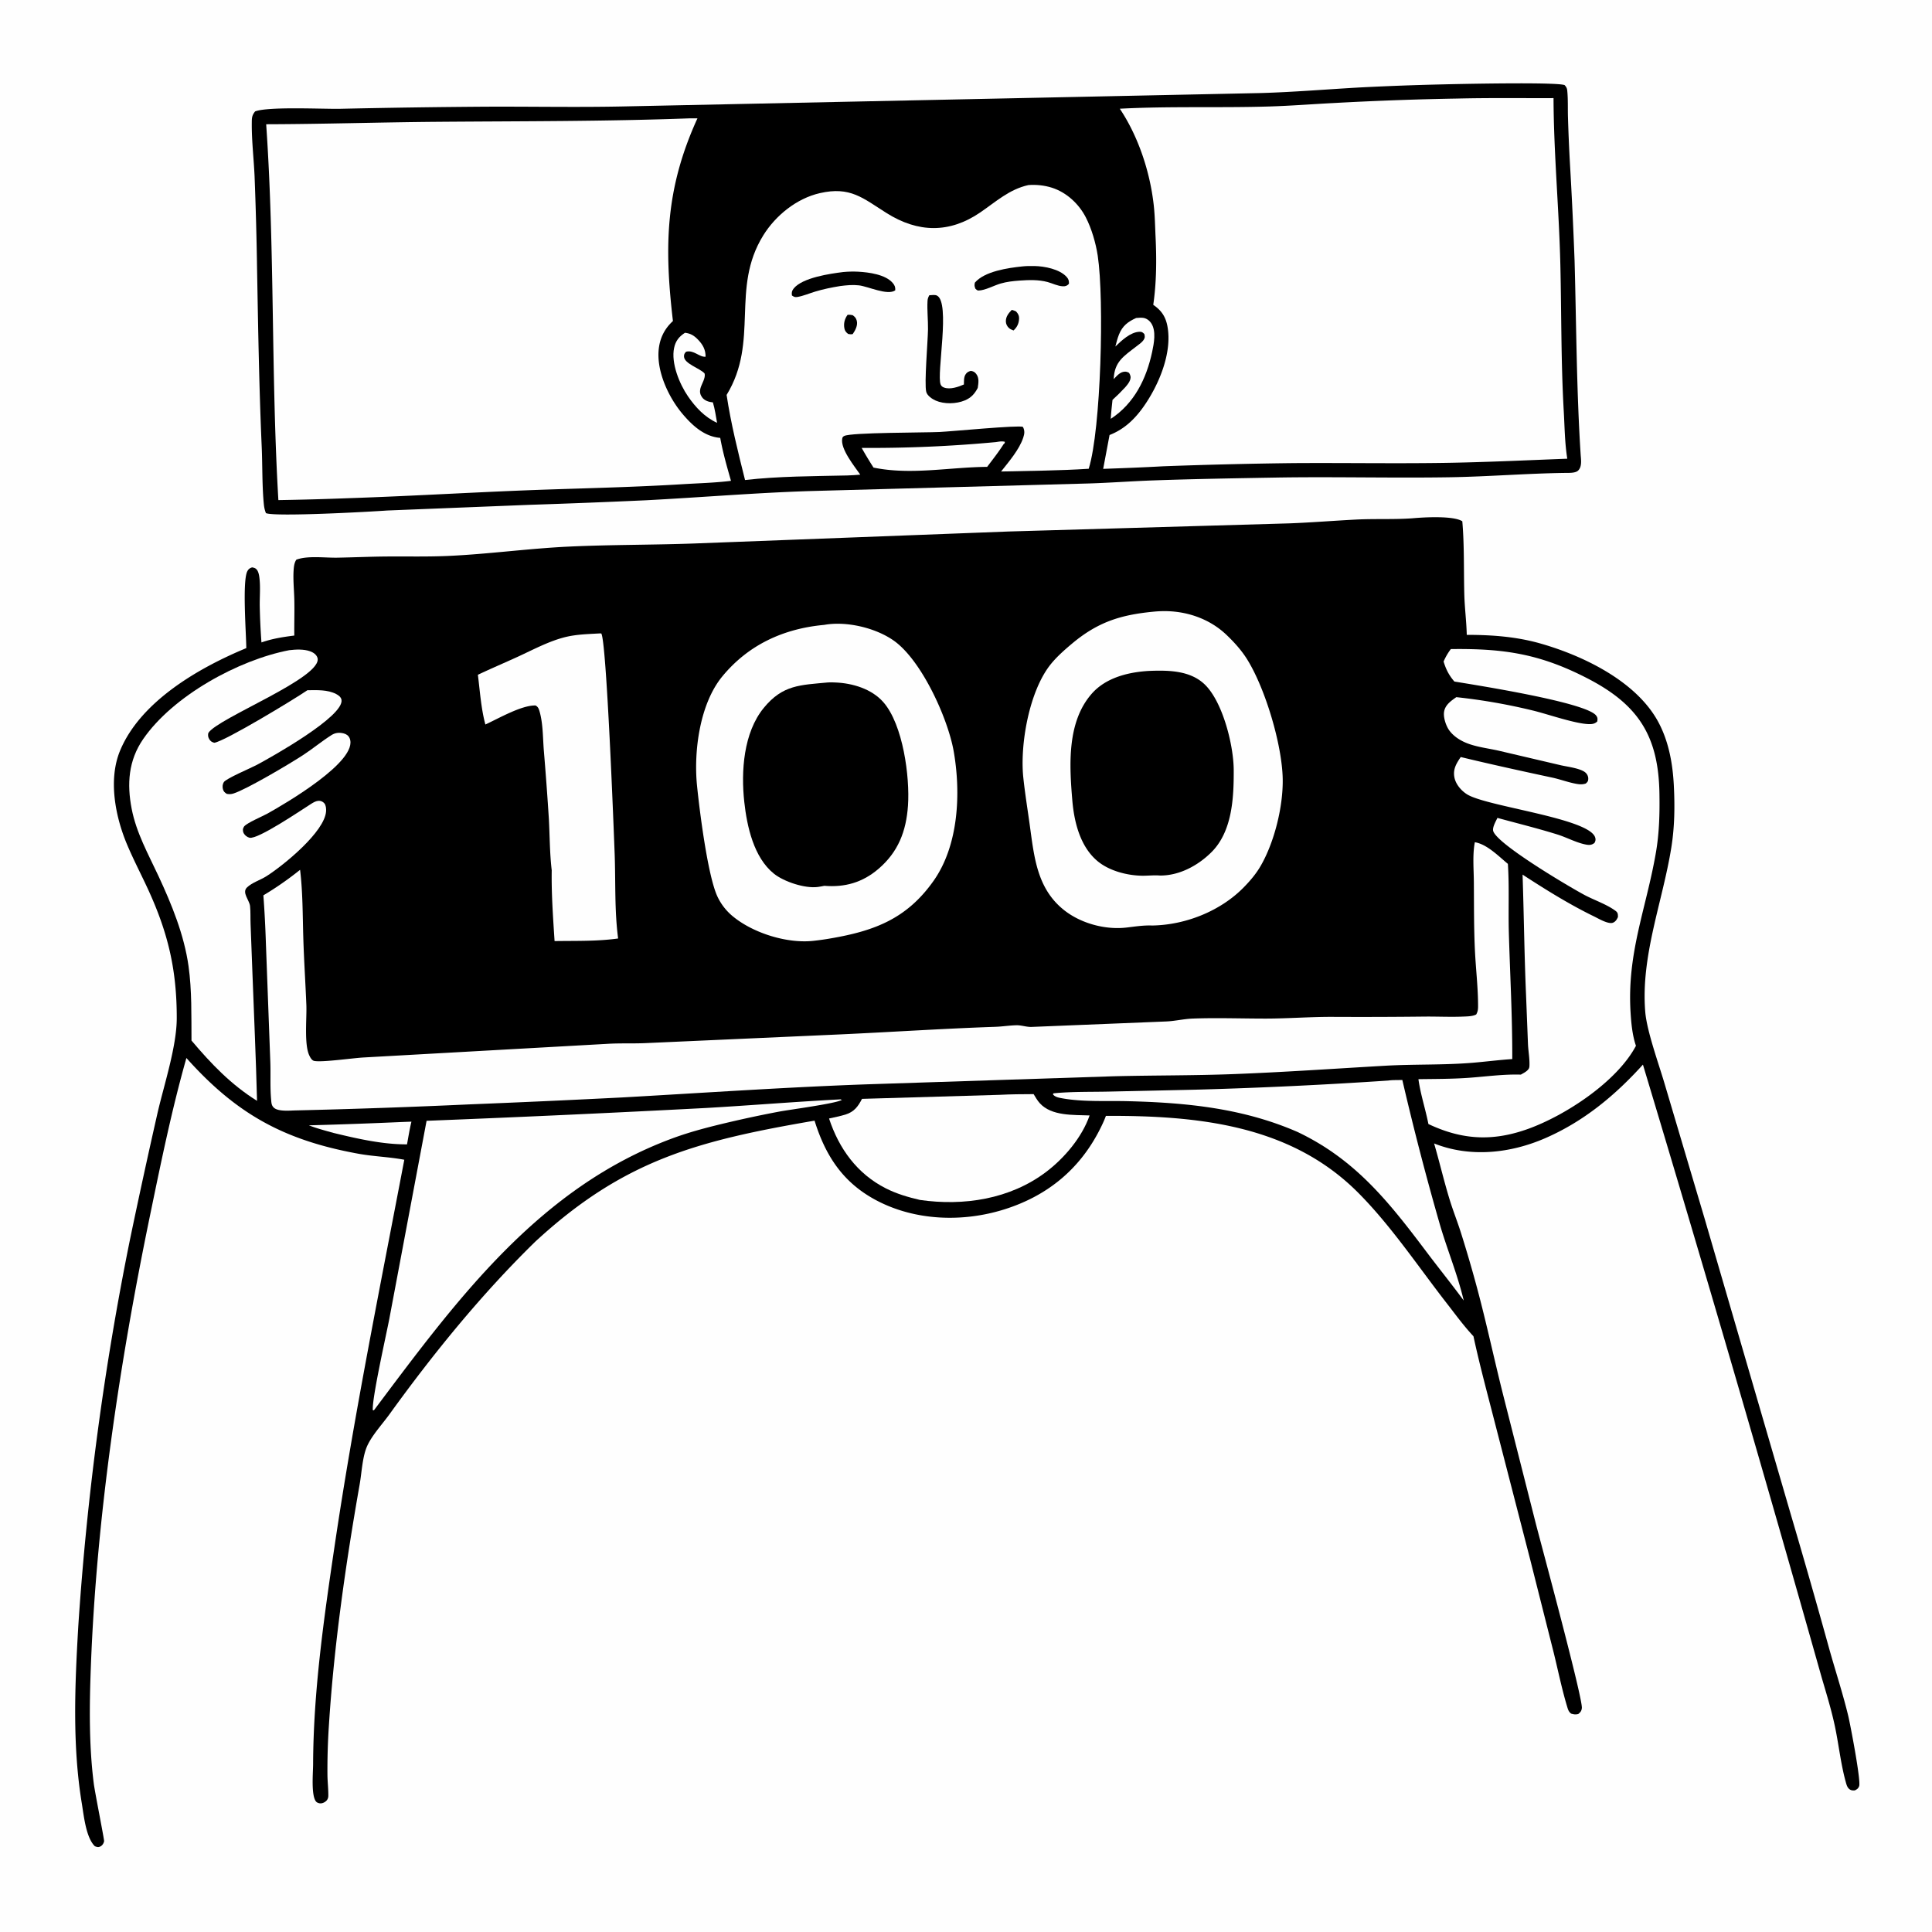 <svg version="1.1" xmlns="http://www.w3.org/2000/svg" style="display: block;" viewBox="0 0 2048 2048" width="1024" height="1024">
<path transform="translate(0,0)" fill="rgb(254,254,254)" d="M 0 0 L 2048 0 L 2048 2048 L 0 2048 L 0 0 z"/>
<path transform="translate(0,0)" fill="rgb(0,0,0)" d="M 1529.51 89.451 C 1547.49 88.989 1649.82 86.822 1658.56 90.215 C 1660.25 92.077 1661.06 93.385 1661.33 95.936 C 1662.27 105.029 1661.84 114.665 1662.1 123.823 A 1956.77 1956.77 0 0 0 1664.12 171.746 A 4947.83 4947.83 0 0 1 1669.13 276.762 C 1671.01 345.148 1671.17 413.213 1675.54 481.517 C 1675.9 487.124 1677.27 494.695 1672.79 498.897 C 1669.87 501.637 1662.95 501.257 1659.11 501.308 C 1618.45 501.853 1577.94 505.23 1537.31 505.901 C 1475.12 506.929 1412.9 505.174 1350.7 506.275 C 1307.83 507.033 1264.85 507.736 1222 509.27 C 1199.33 510.083 1176.69 511.797 1154 512.499 L 859.63 520.511 C 801.353 522.332 743.221 527.271 685.001 530.295 A 9076.94 9076.94 0 0 1 561.199 535.143 L 410.37 541.166 C 393.356 542.417 291.475 548.034 281.893 543.93 C 280.711 540.933 280.069 538.197 279.739 534.986 C 277.779 515.926 278.274 493.136 277.418 473.609 C 274.666 410.759 273.651 348.187 272.506 285.31 A 4124.19 4124.19 0 0 0 269.858 186.793 C 269.024 168.233 266.757 149.303 266.904 130.766 C 266.947 125.277 266.865 122.484 270.444 118.093 C 284.354 112.807 340.775 115.605 359.737 115.346 A 10024.9 10024.9 0 0 1 516.09 113.085 C 563.826 112.89 611.716 113.833 659.43 112.855 L 1336.67 98.628 C 1371.51 97.602 1406.28 94.694 1441.08 92.722 A 3095.98 3095.98 0 0 1 1529.51 89.451 z"/>
<path transform="translate(0,0)" fill="rgb(254,254,254)" d="M 726.099 352.759 C 731.954 353.408 735.765 355.729 739.806 359.91 C 745 365.283 748 370.597 747.948 378.14 C 741.287 378.785 735.603 370.703 727.265 372.836 C 725.681 374.589 724.981 375.433 725.083 378.009 C 725.382 385.606 741.801 390.31 746.834 395.797 C 748.347 400.616 743.468 407.25 742.357 412.141 C 741.621 415.385 742.172 418.214 744.086 420.973 C 746.669 424.698 751.435 426.19 755.692 426.542 C 757.793 433.585 758.841 440.99 760.131 448.22 C 747.066 442.247 737.379 431.875 729.317 420.169 C 720.28 407.046 711.156 384.84 714.593 368.748 C 716.185 361.293 719.85 356.828 726.099 352.759 z"/>
<path transform="translate(0,0)" fill="rgb(254,254,254)" d="M 1204.34 337.093 C 1206.75 336.919 1209.32 336.622 1211.72 336.924 C 1215.37 337.385 1218.49 339.779 1220.45 342.795 C 1225.76 350.959 1223.25 364.062 1221.32 373.077 C 1215.2 401.636 1202.32 427.738 1177.45 443.995 C 1177.81 437.271 1178.6 430.581 1179.3 423.887 C 1184.04 419.595 1188.48 415.207 1192.8 410.508 C 1194.81 408.093 1197.07 405.601 1198.04 402.553 C 1198.96 399.646 1198.32 397.793 1196.89 395.25 C 1195.27 394.398 1194.17 393.881 1192.27 393.981 C 1187.17 394.247 1183.89 398.525 1180.56 401.891 C 1181.33 383.445 1190.91 377.805 1204.44 367.323 C 1207.11 365.257 1210.44 363.095 1212.32 360.263 C 1213.9 357.871 1213.65 356.731 1213.04 354.05 C 1211.2 352.326 1210.58 351.59 1207.85 351.691 C 1198.31 352.042 1188.77 361.09 1182.33 367.326 C 1183.47 363.072 1184.55 358.551 1186.22 354.464 C 1189.94 345.346 1195.64 341.044 1204.34 337.093 z"/>
<path transform="translate(0,0)" fill="rgb(254,254,254)" d="M 1055.76 468.634 C 1058.96 468.18 1062.1 467.399 1065.26 468.385 L 1064.91 469.921 C 1063.64 471.047 1064.08 470.507 1063.18 471.89 C 1058.03 479.856 1052.13 487.326 1046.42 494.897 C 1006.52 495.199 965.618 503.821 925.951 495.658 C 921.567 488.795 917.37 481.905 913.409 474.789 A 1425.37 1425.37 0 0 0 1055.76 468.634 z"/>
<path transform="translate(0,0)" fill="rgb(254,254,254)" d="M 1090.08 196.196 C 1098.27 195.53 1107.23 196.47 1115.08 198.981 C 1130.54 203.927 1143.57 215.996 1150.97 230.34 C 1157.16 242.327 1161.64 257.815 1163.65 271.137 C 1170.64 317.593 1167.14 455.083 1154.08 496.9 C 1123.24 498.94 1092.09 499.047 1061.19 499.82 C 1069.43 489.388 1080.48 476.615 1084.67 463.953 C 1086.05 459.758 1086.45 456.572 1084.34 452.517 C 1079.98 450.44 1008.98 457.312 995.86 457.93 C 979.643 458.695 902.551 458.379 895.004 462.103 C 893.588 462.802 893.092 463.391 892.797 464.927 C 890.696 475.856 905.821 494.342 911.927 503.165 C 907.383 503.65 902.777 503.765 898.213 503.999 C 862.333 504.835 825.428 504.754 789.772 508.853 C 782.331 479.048 774.783 449.061 770.237 418.65 C 805.154 361.41 774.159 305.99 809.043 249.596 C 822.146 228.415 844.445 210.369 869.041 204.736 C 901.348 197.337 914.581 209.949 939.808 225.847 C 973.108 246.832 1006.47 247.491 1039.08 225.21 C 1055.72 213.847 1069.87 200.677 1090.08 196.196 z"/>
<path transform="translate(0,0)" fill="rgb(0,0,0)" d="M 1072.53 328.47 C 1074.11 328.808 1075.5 329.45 1076.99 330.057 C 1079.33 332.523 1080.44 334.72 1080.25 338.134 C 1079.96 343.175 1078.04 346.935 1074.38 350.314 C 1072.74 349.638 1071.01 349.021 1069.65 347.836 C 1067.62 346.064 1066.3 343.461 1066.25 340.751 C 1066.16 335.554 1069.15 332.022 1072.53 328.47 z"/>
<path transform="translate(0,0)" fill="rgb(0,0,0)" d="M 898.509 333.679 C 900.429 333.568 901.976 333.732 903.862 334.104 C 906.194 335.827 907.432 337.036 908.202 339.925 C 909.528 344.895 906.617 350.204 903.942 354.117 C 902.082 354.508 900.936 354.397 899.083 354.002 C 896.894 352.317 895.604 350.828 895.085 348.065 C 894.087 342.76 895.372 337.943 898.509 333.679 z"/>
<path transform="translate(0,0)" fill="rgb(0,0,0)" d="M 1083.79 282.402 C 1087.97 281.953 1092.32 281.916 1096.51 281.998 C 1107.35 282.209 1123.24 285.282 1130.69 293.568 C 1132.8 295.913 1133.25 297.764 1133.13 300.836 C 1131.21 302.935 1129.59 303.591 1126.7 303.474 C 1121.13 303.248 1115.77 300.387 1110.44 298.948 C 1100.8 296.348 1090.61 296.747 1080.75 297.428 C 1073.97 297.925 1067.25 298.653 1060.7 300.558 C 1053.74 302.58 1044.45 307.756 1037.39 307.972 C 1035.68 308.024 1035.14 307.015 1033.91 305.984 C 1032.93 303.111 1032.8 302.589 1033.39 299.63 C 1043.79 287.476 1068.76 283.968 1083.79 282.402 z"/>
<path transform="translate(0,0)" fill="rgb(0,0,0)" d="M 893.75 288.38 C 899.046 287.886 904.28 287.718 909.593 288.004 C 920.93 288.614 938.678 290.911 946.377 300.017 C 948.513 302.544 949.221 304.495 949 307.758 C 940.93 313.589 920.382 303.635 910.474 302.482 C 903.778 301.703 897.431 302.383 890.794 303.199 C 881.868 304.64 873.027 306.413 864.362 309.027 C 858.297 310.856 851.653 313.693 845.459 314.77 C 842.745 315.242 841.658 314.74 839.475 313.217 C 839.062 310.205 839.341 308.33 841.294 305.881 C 850.507 294.324 879.841 290.097 893.75 288.38 z"/>
<path transform="translate(0,0)" fill="rgb(0,0,0)" d="M 985.132 312.961 L 985.684 312.936 C 987.889 312.82 991.177 312.303 993.196 313.313 C 1007.74 320.589 992.627 396.316 997.087 407.499 C 997.841 409.388 999.144 410.279 1000.98 410.913 C 1007.34 413.112 1015.93 410.132 1021.79 407.562 C 1021.87 404.259 1021.6 400.101 1023.36 397.158 C 1024.84 394.701 1026.42 393.869 1029.07 393.152 C 1031.61 393.488 1033.14 394.219 1034.77 396.298 C 1038.23 400.692 1037.17 406.16 1036.44 411.255 C 1033.09 417.576 1029.41 421.665 1022.69 424.472 C 1013.56 428.278 1000.92 428.579 991.81 424.608 C 988.189 423.031 982.872 419.457 981.853 415.352 C 979.648 406.473 983.559 361.818 983.719 348.959 C 983.841 339.047 982.666 328.92 983.21 319.06 C 983.346 316.603 983.938 315.088 985.132 312.961 z"/>
<path transform="translate(0,0)" fill="rgb(254,254,254)" d="M 1545.15 104.471 C 1579 103.641 1612.95 104.148 1646.81 104.007 C 1647.01 162.883 1652.67 221.86 1654.04 280.734 C 1655.25 332.609 1654.69 384.491 1657.67 436.318 C 1658.62 452.918 1658.74 469.818 1661.39 486.243 C 1617.35 487.924 1573.03 490.084 1528.99 490.71 C 1476.51 491.456 1423.99 490.559 1371.5 490.911 A 5418.01 5418.01 0 0 0 1232.88 494.284 C 1211.78 495.472 1190.53 496.271 1169.41 497.013 L 1176.17 461.14 C 1191.42 455.172 1202.5 444.745 1211.9 431.532 C 1228.09 408.775 1242.97 374.119 1237.47 345.565 C 1235.51 335.421 1230.93 328.873 1222.5 323.144 C 1225.95 299.548 1226.1 275.118 1224.96 251.33 C 1224.42 240.104 1224.27 228.722 1223.02 217.55 C 1219.09 182.216 1206.74 144.729 1187.04 115.25 C 1239.86 112.436 1293.08 114.502 1345.97 112.861 C 1368.58 112.16 1391.2 110.369 1413.8 109.216 A 3465.02 3465.02 0 0 1 1545.15 104.471 z"/>
<path transform="translate(0,0)" fill="rgb(254,254,254)" d="M 731.325 125.44 L 739.312 125.469 C 705.348 199.883 703.95 260.588 713.341 340.311 C 703.942 348.896 698.958 359.556 698.1 372.326 C 696.56 395.247 709.186 421.897 723.71 439.011 C 734.088 451.24 746.78 462.844 763.471 464.173 C 766.238 479.626 770.574 494.627 774.872 509.704 C 758.191 511.804 741.026 512.202 724.24 513.234 C 676.887 516.147 629.507 517.313 582.097 518.878 C 511.198 521.22 440.393 525.74 369.493 528.1 A 3342.22 3342.22 0 0 1 295.092 530.133 C 287.28 397.469 291.365 264.224 282.162 131.708 C 342.297 131.563 402.325 129.625 462.427 129.133 C 552.103 128.399 641.697 128.779 731.325 125.44 z"/>
<path transform="translate(0,0)" fill="rgb(0,0,0)" d="M 1497.09 549.422 C 1509.15 548.297 1540.84 546.462 1550.11 552.593 C 1552.33 578.37 1551.55 604.328 1552.23 630.158 C 1552.61 644.476 1554.5 658.668 1554.83 672.979 C 1581.54 672.989 1607.47 674.845 1633.3 682.244 C 1678.38 695.157 1734.25 722.037 1757.6 764.856 C 1768.89 785.569 1773.14 809.313 1774.33 832.639 C 1775.45 854.676 1775.18 876.517 1771.68 898.367 C 1762.42 956.187 1739.17 1013.07 1744.03 1072.57 C 1745.69 1092.84 1758.13 1127.14 1764.26 1147.86 L 1806.96 1291.75 L 1898.5 1605.97 A 8768.83 8768.83 0 0 1 1939.47 1749.28 C 1946.01 1772.46 1953.62 1795.67 1959.25 1819.06 C 1961.34 1827.75 1972.89 1887.9 1970.77 1893.39 C 1969.78 1895.97 1968.58 1896.65 1966.23 1897.88 C 1964.33 1897.95 1962.87 1898.06 1961.15 1897.05 C 1958.09 1895.27 1957.27 1891.46 1956.4 1888.28 C 1951.47 1870.26 1949.31 1850.82 1945.59 1832.45 C 1941.86 1814.05 1936.38 1796.38 1931.11 1778.41 A 39372 39372 0 0 0 1741.57 1128.54 C 1711.93 1161.29 1678.86 1188.74 1638.04 1206.51 C 1600.94 1222.66 1558.3 1227.27 1520.21 1212.1 C 1525.97 1231.86 1530.63 1251.9 1536.67 1271.6 C 1540.29 1283.41 1544.88 1294.85 1548.6 1306.6 C 1554.63 1325.64 1560.37 1345.32 1565.56 1364.59 C 1575.79 1402.58 1583.96 1441.27 1593.6 1479.44 L 1628.28 1616.06 C 1634.88 1641.46 1677.97 1800.68 1676.82 1810.67 C 1676.48 1813.7 1675.32 1815.09 1673.02 1816.93 C 1669.89 1817.65 1668.45 1817.34 1665.46 1816.51 C 1662.75 1814.44 1662.14 1812.08 1661.19 1808.93 C 1655.6 1790.35 1651.66 1770.92 1647.02 1752.04 L 1622.08 1653.25 L 1584.5 1507.68 C 1576.74 1477.39 1568.5 1447.05 1561.92 1416.48 C 1551.64 1405.51 1542.78 1393.3 1533.55 1381.44 C 1503.2 1342.43 1474.13 1298.72 1439.17 1263.79 C 1367.33 1192.01 1268.58 1182.52 1172.32 1182.86 C 1170.38 1188.14 1167.9 1193.33 1165.32 1198.33 C 1143.65 1240.41 1109.32 1268.03 1064.28 1282.1 C 1020.48 1295.79 970.232 1294.15 929.18 1272.52 C 893.742 1253.85 875.091 1225.34 863.468 1187.94 C 739.643 1209.21 661.379 1229.41 567.282 1316.33 C 510.368 1371.96 459.372 1434.76 412.813 1499.24 C 405.448 1509.44 395.165 1520.49 389.725 1531.73 C 384.122 1543.32 383.557 1560.41 381.321 1573.14 C 366.513 1657.44 354.106 1743.45 348.655 1828.89 A 712.383 712.383 0 0 0 347.112 1881.63 C 347.193 1888.94 348.11 1896.33 348.04 1903.6 C 348.02 1905.65 347.379 1907.49 345.896 1908.96 C 344.168 1910.67 341.462 1911.9 338.989 1911.6 C 337.592 1911.43 335.875 1910.78 334.967 1909.66 C 329.652 1903.08 331.871 1878.99 331.904 1870.32 C 332.198 1793.16 343.216 1716.43 354.483 1640.24 C 374.83 1502.65 402.544 1366.01 428.575 1229.39 C 412.533 1226.34 395.922 1225.93 379.746 1222.98 C 301.53 1208.72 250.886 1181.25 197.6 1121.52 C 182.063 1176.25 170.473 1233.07 158.956 1288.79 C 126.971 1443.56 102.273 1608.38 96.317 1766.46 C 94.767 1807.62 94.21 1849.7 99.405 1890.62 C 100.571 1899.81 110.636 1950.27 110.352 1951.74 C 109.914 1954 108.504 1956.28 106.37 1957.32 C 104.022 1958.45 102.828 1957.87 100.571 1957.1 C 91.116 1947.96 88.868 1924.7 86.732 1911.74 C 76.553 1849.99 79.389 1785.61 83.015 1723.41 A 3086.59 3086.59 0 0 1 137.852 1313.64 A 7503.26 7503.26 0 0 1 167.243 1178.71 C 174.146 1149.19 187.291 1109.07 187.363 1079.52 C 187.488 1028.11 178.08 988.531 156.706 942.23 C 149.415 926.438 141.3 910.967 134.571 894.927 C 122.17 865.368 114.573 826.248 127.341 795.585 C 149.113 743.3 210.925 707.841 261.087 687.024 C 260.975 671.824 256.705 615.5 262.251 605.422 C 263.58 603.007 264.728 602.336 267.241 601.437 C 268.792 601.755 270.256 602.03 271.492 603.123 C 273.77 605.135 274.515 608.962 274.904 611.836 C 276.21 621.486 275.24 632.148 275.332 641.914 A 691.217 691.217 0 0 0 277.162 681.012 C 288.709 676.953 299.897 675.251 311.973 673.709 C 311.821 660.905 312.29 648.084 311.979 635.289 C 311.737 625.29 310.615 614.993 311.215 605.013 C 311.455 601.015 311.846 596.644 314.154 593.271 C 326.254 588.811 344.319 591.399 357.487 591.16 C 375.325 590.836 393.119 590.021 410.973 589.903 C 432.558 589.76 453.794 590.276 475.406 589.292 C 518.138 587.347 560.619 581.392 603.274 579.403 C 647.308 577.35 691.405 577.698 735.433 576.135 L 1069.5 563.401 L 1367.06 554.777 C 1390.43 553.869 1413.74 551.998 1437.09 550.776 C 1457.04 549.732 1477.08 550.835 1497.09 549.422 z"/>
<path transform="translate(0,0)" fill="rgb(254,254,254)" d="M 424.684 1189.43 L 436.135 1189 C 434.207 1196.92 432.928 1205.03 431.458 1213.05 C 405.753 1213.26 378.356 1206.96 353.462 1200.93 C 344.716 1198.49 335.915 1196.19 327.439 1192.9 A 5529.98 5529.98 0 0 0 424.684 1189.43 z"/>
<path transform="translate(0,0)" fill="rgb(254,254,254)" d="M 1471.6 1145.42 C 1476.43 1144.77 1481.64 1144.98 1486.53 1144.83 A 3036.78 3036.78 0 0 0 1526.5 1298.65 C 1534.42 1325.49 1545.14 1351.3 1551.62 1378.62 C 1538.9 1361.37 1525.42 1344.66 1512.52 1327.53 C 1472.65 1274.6 1437.21 1229.35 1375.58 1199.99 C 1317.67 1174.7 1257.55 1168.8 1195.02 1167.29 C 1172.59 1166.74 1147.96 1168.26 1125.85 1164.23 C 1122.48 1163.62 1118.21 1162.92 1116.12 1159.94 L 1116.79 1158.97 C 1135.93 1157.04 1155.76 1157.56 1175.03 1157.14 L 1272.5 1154.97 A 5115.1 5115.1 0 0 0 1471.6 1145.42 z"/>
<path transform="translate(0,0)" fill="rgb(254,254,254)" d="M 1059.53 1160.57 C 1071.59 1159.94 1083.61 1159.86 1095.69 1159.82 C 1097.65 1163.07 1099.61 1166.55 1102.16 1169.38 C 1114.71 1183.28 1137.91 1181.69 1155.02 1182.42 C 1146.99 1205.6 1128.14 1227.81 1108.77 1242.42 C 1070.64 1271.19 1021.56 1278.66 975.201 1271.99 C 962.633 1269.06 950.607 1265.57 939.051 1259.72 C 908.562 1244.27 889.346 1217.61 878.829 1185.66 C 884.612 1184.35 890.62 1183.21 896.281 1181.46 C 905.427 1178.62 909.614 1172.9 913.759 1164.84 L 1059.53 1160.57 z"/>
<path transform="translate(0,0)" fill="rgb(254,254,254)" d="M 635.501 671.465 L 637.293 671.46 C 642.896 677.059 650.807 884.664 651.556 904.887 C 652.664 934.795 651.313 965.113 655.24 994.829 C 632.946 997.969 610.348 997.204 587.876 997.594 C 586.26 972.747 584.459 947.472 584.853 922.572 C 582.711 904.678 582.798 886.245 581.829 868.237 A 3582.01 3582.01 0 0 0 576.468 795.366 C 575.411 782.045 575.664 766.795 571.914 754.003 C 571.092 751.2 570.36 749.301 567.745 747.841 C 552.941 747.393 528.569 761.578 514.527 767.998 C 510.027 751.54 508.709 732.279 506.58 715.293 C 520.539 708.677 534.866 702.609 548.921 696.159 C 565.259 688.66 582.429 679.333 599.96 675.161 C 611.569 672.398 623.63 672.155 635.501 671.465 z"/>
<path transform="translate(0,0)" fill="rgb(254,254,254)" d="M 889.388 1165.46 C 891.385 1165.31 890.358 1165.2 892.452 1165.93 C 886.085 1169.84 836.625 1176.33 826.099 1178.33 A 1219.26 1219.26 0 0 0 771.792 1189.84 C 751.76 1194.57 731.934 1199.61 712.612 1206.77 C 570.982 1259.18 484.206 1377.92 396.856 1494.33 L 396.198 1495.05 L 395.192 1494.82 C 394.151 1482.69 409.513 1414.57 412.679 1398.11 L 452.191 1188.1 A 22155.4 22155.4 0 0 0 748.9 1174.48 C 795.738 1171.78 842.555 1167.91 889.388 1165.46 z"/>
<path transform="translate(0,0)" fill="rgb(254,254,254)" d="M 306.594 689.229 C 313.496 688.389 322.108 687.99 328.689 690.379 C 331.989 691.576 335.411 693.727 336.523 697.273 C 343.02 718.003 229.979 761.482 220.811 777.054 C 220.326 779.541 220.481 781.26 221.803 783.514 C 223.174 785.852 224.633 786.656 227.139 787.367 C 238.16 785.903 311.803 741.321 325.876 731.665 C 335.962 731.587 347.047 730.931 356.289 735.661 C 358.732 736.912 361.487 738.911 361.993 741.799 C 365.071 759.383 287.035 802.916 272.241 810.813 C 265.78 814.262 239.656 825.207 237.225 829.143 C 235.889 831.306 235.661 834.02 236.28 836.454 C 236.942 839.054 238.261 840.158 240.416 841.536 C 243.071 841.973 244.984 841.945 247.573 841.119 C 261.74 836.597 307.741 809.302 321.539 800.244 C 331.757 793.537 341.278 785.602 351.591 779.107 C 355.536 776.623 359.811 776.307 364.303 777.446 C 367.163 778.172 369.483 779.8 370.65 782.591 C 380.687 806.599 301.297 852.495 283.635 862.364 C 278.414 865.281 262.023 872.145 258.859 875.996 C 258.198 876.801 257.961 877.876 257.512 878.816 C 257.517 880.656 257.535 881.93 258.524 883.573 C 259.819 885.721 262.074 887.473 264.54 888.032 C 273.312 890.024 318.635 859.227 329.574 852.279 C 332.121 850.685 334.43 849.218 337.497 848.899 C 339.798 848.66 342.293 849.738 343.764 851.49 C 345.564 853.635 345.818 857.195 345.658 859.884 C 344.36 881.703 300.693 917.179 282.44 928.819 C 276.004 932.923 267.362 935.431 261.849 940.7 C 256.099 946.195 264.408 954.194 265.065 960.452 C 265.716 966.663 265.361 973.259 265.616 979.539 L 267.531 1029.92 C 269.216 1075.56 271.313 1121.28 272.475 1166.94 C 244.918 1149.78 223.749 1127.59 202.99 1103.02 C 202.8 1076.87 203.49 1050.03 199.849 1024.1 C 195.201 990.988 181.979 958.599 167.915 928.457 C 157.116 905.311 144.55 882.871 139.602 857.526 C 134.422 830.984 136.143 806.19 151.725 783.519 C 183.192 737.737 252.734 699.544 306.594 689.229 z"/>
<path transform="translate(0,0)" fill="rgb(254,254,254)" d="M 1537.94 688.051 C 1594.37 687.327 1632.64 693.102 1683.38 719.421 C 1737.24 747.361 1758.08 780.787 1759.07 841.123 C 1759.42 862.199 1758.93 882.916 1755.33 903.76 C 1745.04 963.422 1724.55 1010 1728.47 1073.21 C 1729.17 1084.52 1730.3 1096.77 1733.84 1107.59 C 1733.95 1107.92 1734.07 1108.25 1734.18 1108.58 C 1714.04 1146.69 1659.5 1182.33 1620.07 1196.59 C 1582.5 1210.18 1550.03 1208.47 1514.17 1191.51 C 1511.04 1175.54 1505.82 1160.14 1503.59 1143.97 C 1520.91 1143.71 1538.19 1143.8 1555.49 1142.62 C 1574.37 1141.34 1593.22 1138.55 1612.18 1139.14 C 1614.48 1137.81 1617.14 1136.51 1619.06 1134.66 C 1620.58 1133.19 1621.16 1132.14 1621.27 1129.99 C 1621.63 1122.64 1620.1 1114.47 1619.73 1107.05 L 1617.67 1054.59 C 1615.83 1012.09 1615.41 969.635 1613.99 927.133 C 1637.6 942.497 1661.45 957.39 1686.7 969.953 L 1689.45 971.285 C 1694.33 973.634 1705.11 980.194 1710 978.022 C 1712.67 976.836 1713.99 974.582 1715.1 972.052 C 1715.04 969.236 1715.17 967.527 1712.66 965.639 C 1703.26 958.577 1689.77 954.168 1679.27 948.508 C 1662.34 939.376 1588.1 895.448 1582.96 881.22 C 1581.58 877.384 1585.71 870.484 1587.35 867.003 C 1608.59 872.836 1629.85 878.028 1650.9 884.594 C 1660.93 887.72 1672.12 893.897 1682.27 895.459 C 1685.4 895.94 1687.67 895.531 1690.2 893.547 C 1691.29 891.526 1691.66 890.07 1690.96 887.78 C 1684.73 867.225 1575.51 855.011 1555.02 841.957 C 1548.88 838.044 1543.12 831.339 1541.73 824.045 C 1540.06 815.343 1543.8 809.342 1548.44 802.48 C 1580.29 810.189 1613.32 817.41 1645.4 824.286 C 1654.21 826.175 1662.56 829.455 1671.5 830.979 C 1675 831.578 1677.62 831.644 1681.01 830.572 C 1682.9 828.785 1683.57 828.22 1683.62 825.395 C 1683.68 822.768 1682.21 820.098 1680.15 818.548 C 1674.5 814.31 1661.67 812.822 1654.7 811.242 L 1588.92 795.825 C 1577.9 793.301 1565.77 791.983 1555.26 787.895 C 1548.15 785.129 1541.13 780.733 1536.51 774.548 C 1532.84 769.632 1529.78 760.464 1530.81 754.352 C 1532.04 747.124 1538.19 742.926 1543.76 739.015 A 621.644 621.644 0 0 1 1625.66 753.367 C 1641.08 757.17 1669.84 767.231 1684.29 767.602 C 1687.75 767.691 1690.62 767.291 1693.17 764.749 C 1693.57 762.063 1693.68 760.797 1691.98 758.524 C 1681.47 744.48 1565.07 726.328 1541.72 722.453 C 1535.98 715.903 1532.78 709.51 1530.26 701.251 C 1532.44 696.317 1534.71 692.375 1537.94 688.051 z"/>
<path transform="translate(0,0)" fill="rgb(254,254,254)" d="M 1222.72 648.409 A 128.626 128.626 0 0 1 1231.2 647.857 C 1256.53 647.126 1281.74 655.418 1300.21 673.067 C 1308.34 680.837 1316.02 689.311 1321.99 698.88 C 1341.32 729.893 1359.08 789.479 1359.73 825.754 C 1360.24 854.977 1350.91 892.828 1336.26 918.057 C 1331.42 926.4 1325.15 933.747 1318.42 940.621 C 1293.64 965.915 1256.41 980.564 1221.33 981.08 C 1211.91 980.733 1203.36 982.17 1194.04 983.245 C 1171.26 985.873 1145.21 978.72 1127.34 964.264 C 1098.94 941.285 1096.19 907.622 1091.49 873.919 C 1089.2 857.44 1086.52 840.909 1084.76 824.367 C 1081.01 789.136 1091.07 731.891 1114.19 703.675 C 1120.53 695.932 1128.34 689.035 1135.98 682.604 C 1163.47 659.455 1187.64 651.77 1222.72 648.409 z"/>
<path transform="translate(0,0)" fill="rgb(0,0,0)" d="M 1214.65 711.423 A 93.832 93.832 0 0 1 1219.38 711.149 C 1239.44 710.402 1262.07 710.924 1277.24 725.721 C 1296.2 744.208 1307.65 789.988 1307.79 816.05 C 1307.94 845.558 1306.31 881.438 1284.05 903.485 C 1269.75 917.647 1250.07 928.236 1229.66 928.105 C 1223.03 927.553 1216.58 928.452 1209.96 928.289 C 1194.22 927.903 1175.71 923.061 1163.41 912.809 C 1144.98 897.431 1138.63 871.323 1136.7 848.449 C 1133.54 811.029 1130.91 765.537 1157.18 735.482 C 1171.48 719.114 1193.81 713.064 1214.65 711.423 z"/>
<path transform="translate(0,0)" fill="rgb(254,254,254)" d="M 873.665 662.406 C 897.007 658.162 927.973 665.423 947.314 679.009 C 976.961 699.835 1004.88 761.675 1010.97 796.472 C 1018.7 840.692 1016.26 896.034 989.588 933.773 C 961.044 974.161 926.609 986.895 879.866 994.854 C 874.116 995.865 868.254 996.652 862.45 997.308 C 834.819 1000.43 799.246 989.412 777.682 972.031 A 60.166 60.166 0 0 1 760.454 950.246 C 750.192 928.149 741.502 859.157 738.85 832.537 C 735.228 796.18 741.794 745.937 765.78 716.901 C 793.555 683.279 830.839 666.343 873.665 662.406 z"/>
<path transform="translate(0,0)" fill="rgb(0,0,0)" d="M 877.835 723.404 C 880.417 723.209 883.022 723.364 885.606 723.467 C 903.721 724.186 923.967 730.222 936.329 744.256 C 957.29 768.055 964.606 823.646 962.503 853.965 C 960.615 881.191 952.182 903.153 931.058 921.172 C 914.312 935.457 895.608 940.803 873.83 939.001 C 871.571 939.459 869.308 939.904 867.021 940.207 C 853.279 942.031 831.123 934.709 820.455 926.196 C 798.956 909.037 791.791 875.89 788.966 850.059 C 785.423 817.674 788.091 776.717 809.617 750.407 C 829.79 725.75 848.413 726.22 877.835 723.404 z"/>
<path transform="translate(0,0)" fill="rgb(254,254,254)" d="M 1563.39 892.801 C 1576.24 894.86 1588.69 907.742 1598.42 915.74 C 1599.99 940.041 1598.75 964.839 1599.45 989.222 C 1600.73 1033.68 1603.24 1078.18 1603.06 1122.67 C 1589.03 1123.57 1575.05 1125.41 1561.04 1126.58 C 1530.14 1129.14 1498.99 1127.96 1468.03 1129.74 C 1414.61 1132.82 1361.32 1136.53 1307.84 1138.58 C 1265.36 1140.2 1222.64 1139.82 1180.1 1140.9 L 918.294 1149.45 C 832.063 1152.53 745.805 1158.49 659.65 1163.33 A 14939 14939 0 0 1 497.223 1170.7 A 8208.62 8208.62 0 0 1 313.746 1177.08 C 307.495 1177.18 295.035 1178.55 290.323 1174.21 C 287.656 1171.75 287.713 1168.89 287.397 1165.45 C 286.163 1152.01 287.081 1138.11 286.509 1124.58 L 281.853 999.638 A 1200.4 1200.4 0 0 0 279.193 949.101 C 292.946 940.889 305.599 932.046 318.108 922.043 C 321.02 946.233 320.785 970.418 321.529 994.724 C 322.251 1018.31 323.82 1041.84 324.755 1065.42 C 325.303 1079.24 322.325 1106.81 327.795 1118.64 C 328.81 1120.83 330.499 1124.09 333.044 1124.62 C 341.229 1126.34 374.577 1121.51 385.889 1120.94 L 644.756 1106.46 C 657.528 1105.74 670.219 1106.29 682.961 1105.8 L 890.38 1096.52 C 945.337 1094.01 1000.12 1090.34 1055.12 1088.47 C 1062.61 1088.21 1070.14 1086.96 1077.58 1086.82 C 1082.96 1086.72 1088.28 1088.82 1093.66 1088.58 L 1236.22 1082.79 C 1245.62 1082.39 1254.89 1080.09 1264.26 1079.73 C 1289.98 1078.76 1316.15 1079.76 1341.91 1079.74 C 1365.07 1079.72 1388.19 1077.9 1411.34 1077.92 A 5991.17 5991.17 0 0 0 1511.2 1077.61 C 1524.35 1077.52 1537.67 1078.18 1550.79 1077.63 C 1555 1077.45 1561.1 1077.44 1564.84 1075.38 C 1566.4 1072.63 1566.8 1070.27 1566.82 1067.14 C 1566.89 1047.57 1564.45 1027.44 1563.5 1007.84 C 1562.33 983.664 1562.55 959.079 1562.35 934.844 C 1562.24 921.616 1560.92 907.034 1563.16 894.012 C 1563.22 893.607 1563.31 893.205 1563.39 892.801 z"/>
</svg>